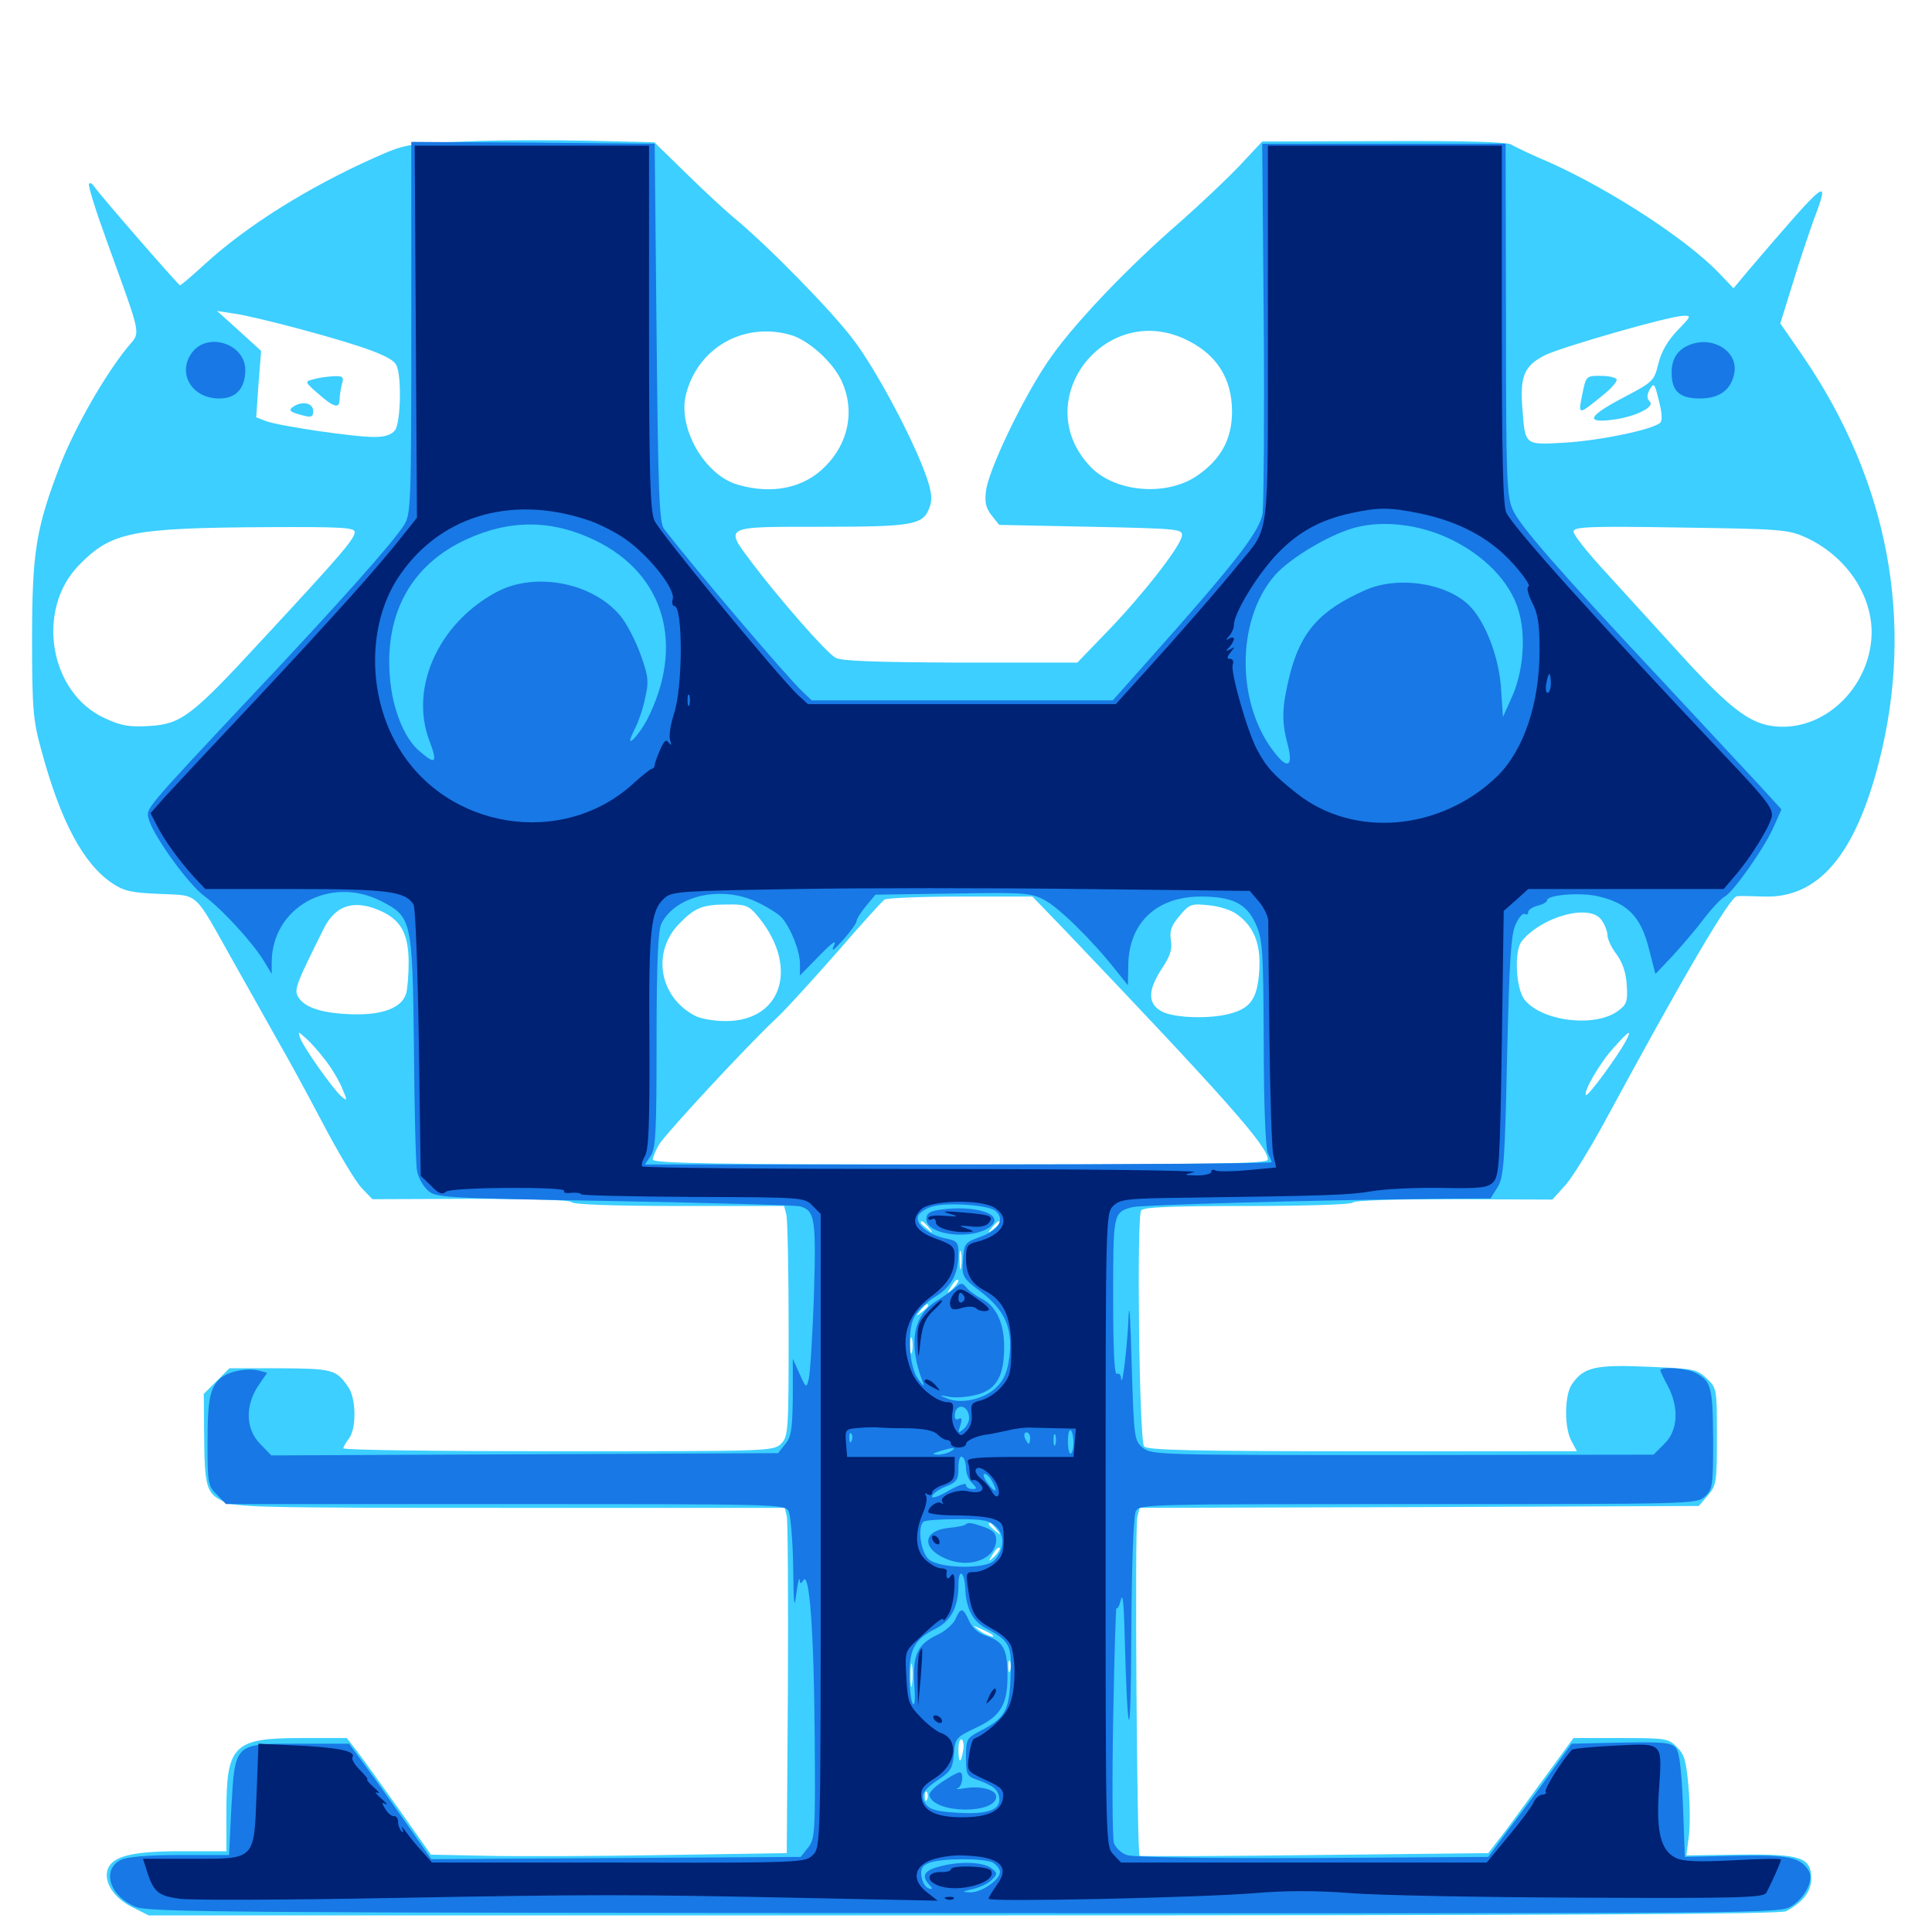 <svg xmlns="http://www.w3.org/2000/svg" viewBox="0 -1000 1000 1000">
	<path fill="#3ccfff" d="M240.234 -926.758C210.547 -925.586 209.57 -925.391 193.359 -918.164C158.984 -902.734 127.93 -883.203 106.445 -863.672C99.609 -857.422 93.75 -852.344 93.164 -852.344C92.383 -852.344 51.172 -899.609 48.438 -903.906C47.656 -905.078 46.68 -905.469 46.094 -904.883C45.312 -904.297 49.805 -890.234 55.859 -873.633C73.633 -824.414 72.852 -828.516 66.211 -820.508C54.492 -806.25 39.062 -779.297 31.445 -759.961C18.555 -726.562 16.602 -714.453 16.602 -668.75C16.602 -633.203 17.188 -626.953 21.289 -612.109C31.25 -575 43.164 -552.734 58.203 -542.773C64.258 -538.672 68.359 -537.891 82.812 -537.305C103.32 -536.328 100 -539.258 120.508 -502.734C128.711 -488.281 139.062 -469.727 143.555 -461.719C148.242 -453.711 158.789 -434.375 166.992 -418.75C175.195 -403.125 184.375 -387.891 187.305 -384.961L192.773 -379.297L243.75 -379.492C275.195 -379.492 295.117 -378.906 295.898 -377.734C296.68 -376.562 317.969 -375.781 351.367 -375.781H405.859L407.031 -371.289C407.617 -368.945 408.203 -342.188 408.203 -311.914C408.203 -259.18 408.008 -256.445 404.297 -252.734C400.391 -248.828 397.852 -248.828 289.062 -248.828C227.734 -248.828 177.734 -249.414 177.734 -250.391C177.734 -251.172 179.102 -253.516 180.664 -255.469C184.57 -260.742 184.375 -276.172 180.273 -282.031C174.023 -291.211 172.07 -291.602 144.727 -291.797H118.75L112.109 -285.156L105.469 -278.516L105.664 -257.227C105.859 -230.664 106.836 -227.148 115.234 -223.047C121.484 -219.727 132.812 -219.531 264.062 -219.531H406.25L407.227 -215.234C407.812 -212.695 408.008 -172.461 407.812 -125.781L407.227 -40.82L343.75 -39.844C308.789 -39.258 267.383 -39.062 251.562 -39.453L223.047 -40.039L206.25 -63.867C196.875 -76.953 187.109 -90.625 184.375 -94.141L179.492 -100.391H155.664C120.898 -100.391 117.188 -96.68 117.188 -62.305V-41.797H93.75C68.164 -41.797 58.008 -39.258 55.664 -32.227C53.711 -25.781 58.789 -17.773 68.359 -12.891L76.953 -8.594H498.633C807.031 -8.594 921.289 -9.18 924.414 -10.742C933.008 -15.234 937.5 -20.898 937.5 -27.539C937.5 -38.672 932.227 -40.43 900.195 -40.039L872.852 -39.648L874.023 -48.633C874.805 -53.516 874.805 -65.039 874.023 -74.414C872.852 -88.281 871.875 -91.992 867.969 -95.703C863.672 -100.195 862.109 -100.391 838.867 -100.391H814.453L802.148 -83.594C795.508 -74.414 785.547 -60.938 780.273 -53.711L770.312 -40.82L680.664 -39.844C631.25 -39.258 590.43 -39.062 589.844 -39.453C588.477 -40.43 587.305 -209.18 588.672 -214.648L589.844 -219.531L734.57 -219.922L879.297 -220.508L883.984 -225.977C888.477 -231.25 888.672 -232.812 888.672 -256.445C888.672 -281.055 888.672 -281.445 883.398 -286.523C878.125 -291.406 876.562 -291.602 852.93 -292.578C825.781 -293.75 819.727 -292.383 813.672 -283.594C809.766 -278.125 809.57 -261.328 813.281 -254.297L816.211 -248.828H705.273C616.016 -248.828 593.75 -249.414 592.188 -251.367C589.648 -254.297 588.281 -369.531 590.625 -373.438C591.602 -375.195 605.859 -375.781 645.508 -375.781C676.562 -375.781 699.414 -376.562 700.195 -377.539C700.781 -378.711 722.656 -379.297 752.344 -379.297L803.516 -379.102L810.547 -386.914C814.258 -391.211 823.438 -406.25 830.859 -419.922C870.703 -493.555 895.312 -535.742 899.023 -536.133C900.391 -536.328 906.836 -536.133 913.281 -535.938C941.211 -535.156 960.156 -557.422 972.461 -605.273C991.211 -677.93 977.539 -750.781 933.203 -815.625L921.484 -832.617L927.734 -852.734C931.055 -863.867 936.133 -878.711 938.672 -885.938C947.461 -909.18 946.68 -908.789 905.078 -860.156L897.266 -850.781L889.648 -858.789C872.656 -876.367 834.18 -901.367 802.734 -915.625C793.555 -919.531 784.375 -923.828 782.227 -925.195C779.492 -926.562 758.398 -927.148 715.82 -926.953L653.32 -926.758L641.602 -914.258C635.156 -907.422 621.484 -894.531 611.328 -885.547C582.422 -860.547 553.906 -830.273 541.992 -812.305C528.516 -792.188 511.523 -756.25 510.352 -745.898C509.57 -740.039 510.352 -736.914 513.281 -733.203L517.188 -728.32L564.844 -727.344C610.938 -726.367 612.305 -726.172 611.719 -722.461C610.742 -716.797 591.211 -691.797 573.242 -673.242L557.617 -657.031H497.07C453.32 -657.227 435.352 -657.812 432.422 -659.57C427.734 -662.109 403.32 -690.039 389.453 -708.398C374.805 -727.93 373.633 -727.344 425.391 -727.344C473.438 -727.344 477.93 -728.32 481.25 -737.695C482.617 -741.602 482.227 -745.508 479.492 -753.32C472.852 -772.266 453.711 -808.398 441.797 -824.023C431.055 -838.477 398.047 -872.266 379.883 -887.305C375.586 -890.82 364.453 -901.172 355.273 -910.156L338.672 -926.367L304.492 -927.148C285.742 -927.539 256.836 -927.539 240.234 -926.758ZM155.273 -829.688C189.258 -820.508 202.93 -815.43 205.078 -811.133C208.008 -805.859 207.422 -781.445 204.492 -777.344C202.734 -775 199.219 -773.828 194.141 -773.828C183.984 -773.633 144.531 -779.492 137.695 -782.031L132.617 -783.984L133.789 -801.172L135.156 -818.359L123.828 -828.711L112.305 -839.062L121.094 -837.695C125.977 -837.109 141.406 -833.398 155.273 -829.688ZM868.359 -829.102C863.281 -823.828 859.961 -818.164 858.398 -811.914C856.25 -802.93 855.664 -802.344 841.211 -794.727C822.461 -784.961 820.117 -781.055 833.789 -782.617C845.898 -783.984 856.836 -789.258 853.906 -792.188C852.344 -793.75 852.344 -795.508 853.906 -798.438C856.055 -802.148 856.445 -801.562 858.594 -792.773C860.156 -786.914 860.547 -782.422 859.375 -781.25C855.859 -777.734 828.711 -772.07 810.352 -770.898C788.672 -769.727 789.453 -768.945 787.891 -789.844C786.719 -805.469 789.258 -810.938 799.805 -816.211C808.789 -820.508 863.672 -836.328 871.094 -836.523C875.586 -836.719 875.391 -836.328 868.359 -829.102ZM408.789 -826.758C418.359 -824.219 431.25 -812.5 435.742 -802.539C442.578 -787.5 439.258 -770.703 427.148 -758.594C416.211 -747.461 400 -743.945 382.227 -749.023C364.844 -753.711 350.586 -778.516 355.078 -795.898C361.133 -819.922 384.766 -833.398 408.789 -826.758ZM615.43 -823.438C630.273 -815.82 637.695 -803.516 637.695 -786.914C637.695 -772.461 631.641 -761.719 618.945 -753.32C603.125 -742.969 576.953 -745.312 564.453 -758.398C531.445 -792.969 573.047 -845.703 615.43 -823.438ZM183.594 -724.609C183.594 -721.094 176.367 -712.695 136.328 -669.531C99.219 -629.297 93.945 -625.195 77.148 -624.219C66.992 -623.633 62.891 -624.219 54.102 -628.32C25.586 -641.406 18.359 -684.375 40.82 -707.422C57.617 -724.609 67.578 -726.758 138.281 -727.148C176.562 -727.344 183.594 -726.953 183.594 -724.609ZM934.57 -721.875C955.078 -712.5 968.75 -692.773 968.75 -672.656C968.555 -646.68 947.461 -624.023 923.047 -623.828C907.422 -623.828 897.656 -630.664 868.555 -662.695C854.492 -678.125 836.328 -698.047 828.711 -706.445C820.898 -715.039 814.453 -723.242 814.453 -724.805C814.453 -727.344 821.875 -727.734 869.727 -726.953C921.68 -726.172 925.391 -725.977 934.57 -721.875ZM550.977 -518.75C634.375 -431.25 656.25 -406.641 656.25 -399.805C656.25 -397.656 629.297 -397.266 497.07 -397.266C371.094 -397.266 337.891 -397.852 337.891 -399.805C337.891 -400.977 339.453 -404.883 341.406 -408.008C345.312 -414.062 386.914 -458.984 401.367 -472.461C406.055 -476.758 420.117 -492.188 432.812 -506.641C445.312 -521.094 456.641 -533.594 457.812 -534.375C458.984 -535.156 476.758 -535.938 497.266 -535.938H534.375ZM198.242 -527.93C207.812 -523.242 211.328 -516.211 211.523 -502.344C211.523 -495.703 210.938 -488.086 210.156 -485.547C207.812 -478.32 198.047 -474.609 182.812 -475C167.188 -475.391 157.812 -478.32 154.492 -483.789C151.953 -487.5 153.125 -490.43 167.578 -519.336C173.828 -532.031 184.18 -534.766 198.242 -527.93ZM391.211 -526.953C413.867 -500.977 405.664 -471.484 375.586 -471.484C369.727 -471.484 362.695 -472.656 359.766 -474.219C341.016 -483.984 337.109 -507.617 351.953 -522.266C359.766 -530.273 363.867 -531.836 376.562 -531.836C385.156 -532.031 387.5 -531.25 391.211 -526.953ZM640.234 -526.758C649.219 -520.312 652.734 -511.133 651.758 -497.266C650.781 -483.203 647.461 -478.32 636.914 -475.391C626.367 -472.461 608.008 -473.047 601.562 -476.367C593.945 -480.273 593.945 -487.305 601.367 -498.633C605.664 -505.078 606.836 -508.594 606.055 -513.281C605.273 -518.164 606.25 -520.898 610.547 -525.977C615.625 -532.031 616.602 -532.422 625.586 -531.445C630.664 -531.055 637.5 -528.906 640.234 -526.758ZM828.906 -523.828C830.664 -521.484 832.031 -517.773 832.031 -515.82C832.031 -513.867 834.18 -509.375 836.719 -506.055C839.844 -501.758 841.602 -496.68 841.992 -490.234C842.578 -481.641 841.992 -480.078 837.5 -476.758C825.586 -467.969 798.047 -471.289 789.062 -482.617C784.57 -488.477 783.594 -507.812 787.695 -512.891C798.242 -525.781 823.047 -532.422 828.906 -523.828ZM168.164 -451.562C171.289 -447.656 175.195 -441.211 176.953 -437.109C179.883 -430.078 179.883 -429.883 176.758 -432.422C172.656 -435.938 157.227 -457.617 155.469 -462.5C154.102 -466.406 154.102 -466.406 158.398 -462.5C160.742 -460.547 165.039 -455.664 168.164 -451.562ZM841.602 -461.328C837.5 -453.516 821.875 -432.227 820.898 -433.203C819.336 -434.766 828.125 -450 835.352 -457.812C843.164 -466.602 844.922 -467.578 841.602 -461.328ZM480.664 -364.648C483.203 -361.523 483.008 -361.328 480.078 -363.867C478.125 -365.234 476.562 -366.797 476.562 -367.188C476.562 -368.75 478.125 -367.773 480.664 -364.648ZM517.578 -367.188C517.578 -366.797 516.016 -365.234 514.258 -363.867C511.133 -361.328 510.938 -361.523 513.477 -364.648C516.016 -367.773 517.578 -368.75 517.578 -367.188ZM497.461 -344.141C497.07 -341.602 496.68 -343.164 496.68 -347.461C496.484 -351.758 496.875 -353.711 497.461 -351.953C497.852 -350 497.852 -346.484 497.461 -344.141ZM493.359 -333.203C490.039 -330.078 489.844 -330.078 492.383 -334.18C493.75 -336.523 495.312 -338.086 495.898 -337.5C496.484 -337.109 495.312 -335.156 493.359 -333.203ZM480.469 -324.219C480.469 -323.828 478.906 -322.266 477.148 -320.898C474.023 -318.359 473.828 -318.555 476.367 -321.68C478.906 -324.805 480.469 -325.781 480.469 -324.219ZM472.07 -300.195C471.484 -298.242 471.094 -299.805 471.094 -303.516C471.094 -307.227 471.484 -308.789 472.07 -307.031C472.461 -305.078 472.461 -301.953 472.07 -300.195ZM515.82 -208.398C518.359 -205.273 518.164 -205.078 515.234 -207.617C511.914 -210.156 510.938 -211.719 512.5 -211.719C512.891 -211.719 514.453 -210.156 515.82 -208.398ZM514.844 -194.531C511.523 -191.406 511.328 -191.406 513.867 -195.508C515.234 -197.852 516.797 -199.414 517.383 -198.828C517.969 -198.438 516.797 -196.484 514.844 -194.531ZM513.477 -153.906C516.211 -151.562 509.766 -153.711 506.641 -156.25C503.125 -158.984 503.125 -158.984 507.812 -156.836C510.547 -155.664 513.086 -154.297 513.477 -153.906ZM472.07 -128.32C471.68 -125.195 471.289 -127.344 471.289 -132.617C471.289 -138.086 471.68 -140.43 472.07 -138.086C472.461 -135.547 472.461 -131.25 472.07 -128.32ZM522.852 -135.156C522.266 -133.789 521.875 -134.766 521.875 -137.5C521.875 -140.234 522.266 -141.211 522.852 -140.039C523.242 -138.672 523.242 -136.328 522.852 -135.156ZM498.438 -93.555C497.266 -86.914 496.094 -87.305 496.094 -94.727C496.094 -97.852 496.875 -100.195 497.852 -99.609C498.633 -99.023 499.023 -96.289 498.438 -93.555ZM479.883 -68.75C479.297 -67.188 478.711 -67.773 478.711 -69.922C478.516 -72.07 479.102 -73.242 479.688 -72.461C480.273 -71.875 480.469 -70.117 479.883 -68.75ZM162.305 -803.711C157.617 -802.539 157.617 -802.344 164.844 -796.094C172.852 -789.062 175.781 -788.281 175.781 -793.359C175.781 -795.117 176.367 -798.633 176.953 -801.172C178.125 -804.883 177.539 -805.469 172.656 -805.273C169.531 -805.078 164.844 -804.492 162.305 -803.711ZM152.344 -789.844C148.828 -787.695 149.805 -786.719 156.836 -784.961C161.133 -783.789 162.109 -784.18 162.109 -787.305C162.109 -791.211 156.836 -792.578 152.344 -789.844ZM818.945 -795.703C816.797 -784.961 816.797 -784.961 829.492 -795.312C834.18 -799.023 837.305 -802.734 836.719 -803.711C836.133 -804.688 832.422 -805.469 828.32 -805.469C820.898 -805.469 820.898 -805.273 818.945 -795.703Z"/>
	<path fill="#1878e5" d="M212.891 -830.469C212.891 -740.039 212.695 -733.789 209.18 -728.32C203.711 -719.531 175.977 -688.281 130.859 -640.43C74.023 -579.883 75.586 -581.641 76.953 -576.172C79.102 -567.773 97.461 -542.188 105.859 -536.133C115.039 -529.297 130.469 -512.5 136.523 -502.734L140.625 -495.898V-501.758C140.625 -530.273 170.703 -547.07 197.266 -533.594C213.086 -525.391 213.477 -524.219 214.258 -458.008C214.453 -426.172 215.234 -397.461 215.82 -394.141C216.406 -390.82 218.75 -386.328 221.289 -383.984C225.391 -380.078 228.125 -379.883 318.359 -378.32C369.336 -377.344 412.5 -376.172 414.062 -375.586C421.875 -373.438 422.461 -369.141 421.289 -329.102C420.508 -308.008 419.336 -288.672 418.555 -285.938C417.383 -281.445 417.188 -281.445 413.867 -288.867L410.352 -296.68V-276.953C410.156 -260.352 409.57 -256.25 406.445 -252.539L402.734 -247.852L271.484 -247.266L140.43 -246.68L134.766 -252.539C127.148 -260.156 126.758 -272.266 133.594 -282.617L138.281 -289.453L133.789 -290.625C128.32 -291.992 119.336 -290.43 115.039 -287.305C108.789 -282.617 107.422 -276.367 107.422 -253.711C107.422 -232.227 107.617 -230.859 112.305 -226.367L116.992 -221.484H261.523C402.539 -221.484 406.25 -221.484 408.203 -217.773C409.18 -215.625 410.352 -202.734 410.547 -188.867C410.742 -169.727 411.133 -166.406 412.109 -174.609C412.891 -180.469 413.672 -183.984 413.867 -182.422C414.062 -180.078 414.453 -180.078 415.82 -182.031C418.945 -187.109 421.289 -155.664 421.68 -102.148C422.07 -51.367 421.875 -48.047 418.164 -43.555L414.453 -38.867L318.75 -38.281L223.242 -37.695L210.742 -55.664C203.906 -65.43 194.336 -78.906 189.453 -85.547L180.664 -97.461H154.492C121.094 -97.461 121.68 -98.047 119.727 -63.867L118.555 -39.844H92.969C76.367 -39.844 65.625 -38.867 62.5 -37.305C52.539 -32.227 56.641 -18.75 69.922 -13.086C76.367 -10.156 119.531 -9.961 499.023 -9.766C913.281 -9.57 921.094 -9.57 927.148 -13.281C934.57 -17.969 939.062 -27.148 936.133 -31.836C931.836 -38.672 925.586 -40.039 898.438 -39.453L872.07 -38.867L871.094 -65.43C870.312 -84.18 869.336 -92.969 867.383 -95.312C865.039 -98.047 861.133 -98.438 839.062 -98.047L813.477 -97.461L803.711 -83.984C798.438 -76.562 788.672 -63.281 782.031 -54.688L770.312 -38.867L679.297 -38.281C622.461 -38.086 586.328 -38.672 583.203 -39.844C580.273 -40.82 577.344 -43.75 576.562 -46.094C575.781 -48.633 575.586 -77.344 576.172 -110.156C576.758 -142.969 577.539 -168.945 577.93 -167.773C578.32 -166.797 579.297 -168.555 580.078 -171.68C581.055 -175.781 581.641 -171.094 582.031 -157.031C583.594 -95.898 585.352 -93.945 585.547 -152.734C585.742 -190.43 586.719 -215.43 587.891 -217.773C589.844 -221.484 593.555 -221.484 733.984 -221.484C876.367 -221.484 878.125 -221.484 882.422 -225.391C886.523 -229.102 886.719 -231.25 886.719 -255.273C886.523 -282.031 885.742 -285.156 877.539 -289.453C873.438 -291.797 859.375 -292.773 859.375 -290.82C859.375 -290.234 861.133 -286.523 863.281 -282.617C869.141 -271.484 868.555 -259.57 861.523 -252.734L855.859 -247.07L725.977 -246.875C600.781 -246.875 596.094 -246.875 591.602 -250.586C587.109 -254.297 586.914 -255.273 585.742 -294.141C585.156 -315.82 584.57 -327.148 584.18 -319.141C583.594 -303.906 580.859 -280.469 580.273 -286.523C580.273 -288.477 579.102 -289.453 578.125 -288.867C576.758 -288.086 576.172 -301.758 576.172 -328.516C576.172 -372.266 576.172 -372.461 586.133 -375.195C590.625 -376.367 683.203 -378.906 742.773 -379.492L771.484 -379.688L775.195 -385.547C778.32 -390.82 778.906 -398.242 780.078 -453.516C781.25 -502.93 782.031 -516.602 784.57 -521.68C786.133 -525.195 788.281 -527.539 789.258 -526.953C790.234 -526.367 791.016 -526.758 791.016 -527.93C791.016 -529.102 793.164 -530.469 795.898 -531.25C798.633 -531.836 800.781 -533.203 800.781 -533.984C800.781 -536.914 818.75 -538.281 827.734 -535.938C842.578 -532.422 849.219 -525.391 853.32 -509.57L856.836 -495.898L865.234 -504.688C869.727 -509.57 877.148 -518.164 881.445 -523.828C885.742 -529.492 890.82 -534.961 892.773 -535.938C897.266 -538.477 913.477 -561.328 918.164 -572.266L922.07 -581.055L909.766 -594.531C902.93 -601.758 881.641 -624.805 862.109 -645.703C807.227 -704.297 786.719 -727.734 783.008 -736.133C779.883 -743.164 779.492 -752.344 779.492 -834.766L779.297 -925.586H716.406H653.32L654.102 -834.375C654.492 -784.18 654.102 -739.258 653.516 -734.375C652.148 -725 639.258 -708.594 596.484 -660.547L575.977 -637.5H498.047H420.117L415.43 -641.992C407.227 -649.609 359.766 -705.469 343.75 -726.172C341.211 -729.297 340.625 -745.703 339.844 -827.734L338.867 -925.586L275.977 -926.172L212.891 -926.562ZM308.008 -720.312C344.141 -702.93 354.688 -665.82 334.766 -627.148C331.445 -621.094 326.172 -614.648 326.172 -616.992C326.172 -617.578 327.539 -620.703 329.102 -623.828C330.664 -626.953 333.008 -633.789 333.984 -639.062C335.938 -647.266 335.547 -650.195 331.445 -661.523C328.906 -668.555 324.219 -677.539 321.094 -681.25C306.641 -698.633 276.562 -704.297 256.641 -693.359C226.758 -677.148 211.914 -643.75 222.266 -616.602C226.562 -605.078 225.586 -603.906 217.188 -611.133C209.18 -617.773 202.93 -633.398 201.758 -650.195C199.219 -683.008 213.281 -708.008 241.602 -720.898C264.062 -731.25 285.938 -731.055 308.008 -720.312ZM749.609 -721.484C767.773 -713.086 781.641 -699.023 785.938 -684.18C790.039 -670.898 788.477 -651.758 782.227 -638.477L777.93 -628.906L776.953 -643.359C775.977 -659.961 768.555 -678.906 760.156 -686.914C748.047 -698.438 723.242 -701.953 706.641 -694.531C683.203 -684.18 673.242 -673.047 667.578 -650.586C663.477 -633.984 663.281 -626.953 666.406 -615.039C669.336 -604.102 666.992 -601.562 660.742 -609.18C639.648 -634.375 639.453 -678.906 659.961 -702.344C668.164 -711.523 689.258 -724.023 702.344 -727.148C716.406 -730.664 734.375 -728.516 749.609 -721.484ZM391.602 -533.203C397.07 -530.664 402.93 -526.953 404.688 -525C409.375 -519.531 414.062 -507.812 414.062 -500.977V-495.117L424.023 -505.273C430.859 -512.305 433.203 -513.867 431.641 -510.547C430.078 -507.031 431.25 -507.812 436.328 -513.477C440.234 -517.773 443.359 -522.266 443.359 -523.242C443.359 -524.414 445.703 -527.93 448.242 -531.055L453.125 -536.914L492.969 -537.5C529.492 -538.086 533.398 -537.891 540.234 -534.375C547.656 -530.664 565.039 -513.672 577.539 -497.852L583.789 -490.039L583.984 -499.805C583.984 -522.07 598.438 -535.938 621.484 -535.938C637.695 -535.938 645.117 -532.422 649.805 -522.07C653.516 -514.062 653.906 -509.375 654.102 -460.156C654.102 -428.711 655.078 -405.273 656.25 -403.125C657.227 -401.172 658.203 -399.023 658.203 -398.438C658.203 -397.852 585.156 -397.266 495.898 -397.266H333.789L336.719 -401.562C339.453 -405.273 339.844 -414.453 339.844 -461.719C339.844 -501.953 340.625 -518.75 342.383 -522.07C349.805 -536.523 373.242 -541.797 391.602 -533.203ZM515.234 -373.242C520.312 -369.141 516.992 -363.281 507.812 -359.961C499.219 -356.836 499.023 -356.445 498.438 -347.852C497.852 -339.258 498.047 -338.672 507.617 -331.445C520.117 -321.875 524.219 -312.5 522.461 -297.852C521.484 -290.039 519.727 -285.742 515.82 -282.031C509.766 -275.781 497.461 -273.047 490.234 -276.172C485.742 -277.93 485.742 -278.125 491.602 -276.953C494.922 -276.367 501.367 -276.953 505.664 -278.125C515.625 -280.664 519.727 -287.695 519.727 -302.344C519.922 -314.648 515.82 -323.828 508.203 -327.734C505.078 -329.297 501.562 -331.836 500.195 -333.594C498.047 -336.133 497.461 -336.133 494.531 -333.594C492.773 -331.836 488.086 -328.711 484.375 -326.367C472.461 -318.75 470.117 -304.102 477.539 -284.961C478.711 -282.031 478.125 -282.227 475.391 -285.938C470.508 -292.383 469.336 -310.938 473.242 -318.359C474.805 -321.484 479.688 -326.172 484.18 -328.906C492.578 -333.984 496.094 -340.82 496.094 -351.367C496.094 -357.031 495.312 -357.812 489.453 -358.984C480.664 -360.742 473.633 -366.406 475.195 -370.508C475.781 -372.266 479.297 -374.609 482.812 -375.586C490.234 -377.734 511.523 -376.367 515.234 -373.242ZM501.562 -266.992C501.953 -264.844 500.586 -261.914 498.828 -260.352C495.898 -258.008 495.703 -258.008 497.07 -262.305C498.047 -265.43 497.852 -266.406 496.289 -265.625C495.117 -264.844 494.141 -265.43 494.141 -266.992C494.141 -273.438 500.586 -273.633 501.562 -266.992ZM555.664 -253.516C555.664 -250.781 555.078 -248.047 554.297 -247.656C553.516 -247.07 552.734 -250 552.734 -253.906C552.734 -261.914 555.273 -261.523 555.664 -253.516ZM440.82 -254.297C440.234 -252.734 439.648 -253.32 439.648 -255.469C439.453 -257.617 440.039 -258.789 440.625 -258.008C441.211 -257.422 441.406 -255.664 440.82 -254.297ZM533.203 -255.664C533.203 -254.102 532.812 -252.734 532.422 -252.734C532.031 -252.734 531.25 -254.102 530.469 -255.664C529.883 -257.227 530.273 -258.594 531.25 -258.594C532.422 -258.594 533.203 -257.227 533.203 -255.664ZM546.289 -252.344C545.703 -250.977 545.312 -251.953 545.312 -254.688C545.312 -257.422 545.703 -258.398 546.289 -257.227C546.68 -255.859 546.68 -253.516 546.289 -252.344ZM476.562 -248.047C465.234 -249.609 447.266 -249.609 447.266 -248.438C447.266 -247.461 454.883 -247.07 464.453 -247.07C473.828 -247.266 479.297 -247.656 476.562 -248.047ZM492.188 -248.828C490.625 -247.852 487.5 -247.07 485.352 -247.07C482.227 -247.266 482.227 -247.461 486.328 -248.828C493.164 -250.977 495.703 -250.977 492.188 -248.828ZM507.227 -247.656C508.008 -248.242 506.836 -248.828 504.688 -248.633C502.539 -248.633 501.953 -248.047 503.516 -247.461C504.883 -246.875 506.641 -247.07 507.227 -247.656ZM544.531 -247.461C547.461 -247.852 544.922 -248.242 539.062 -248.242C533.203 -248.242 530.664 -247.852 533.789 -247.461C536.719 -247.07 541.406 -247.07 544.531 -247.461ZM500 -240.039C500 -237.5 501.367 -233.984 503.125 -232.422C505.859 -229.492 505.859 -229.297 503.125 -229.297C501.367 -229.297 500 -230.273 500 -231.445C500 -232.617 496.094 -231.25 491.211 -228.516C486.328 -225.586 482.422 -224.219 482.422 -225.391C482.422 -226.562 485.547 -228.906 489.258 -230.469C495.312 -232.812 496.094 -234.18 496.094 -240.234C496.094 -244.336 496.875 -246.68 498.047 -245.898C499.219 -245.312 500 -242.578 500 -240.039ZM513.672 -233.008C516.797 -227.148 515.234 -226.953 511.133 -232.422C509.18 -234.961 508.594 -237.109 509.57 -237.109C510.742 -237.109 512.5 -235.352 513.672 -233.008ZM515.82 -209.57C520.312 -205.078 519.727 -197.461 514.453 -192.188C509.961 -187.695 485.938 -188.086 480.664 -192.969C476.562 -196.68 474.805 -209.375 477.93 -212.305C478.516 -213.086 486.523 -213.672 495.508 -213.672C509.375 -213.672 512.305 -213.086 515.82 -209.57ZM499.609 -177.93C500 -167.578 503.32 -161.133 509.961 -157.422C522.852 -150.586 523.828 -148.438 523.047 -131.641C522.461 -114.648 520.117 -110.547 507.422 -104.102C500.391 -100.391 500 -99.805 500 -90.625C500 -81.641 500.391 -80.664 505.469 -78.906C514.062 -75.781 516.602 -73.828 517.188 -69.531C518.164 -63.281 511.328 -60.742 495.703 -61.719C485.156 -62.305 481.445 -63.281 479.297 -66.016C475.977 -70.508 477.539 -73.438 486.328 -79.297C492.188 -83.203 493.164 -85.156 493.75 -92.188C494.336 -100.195 494.727 -100.781 505.078 -105.664C517.969 -111.719 521.484 -117.578 521.484 -132.617C521.484 -146.289 519.336 -150.195 510.938 -153.125C506.445 -154.492 503.32 -157.227 501.562 -161.133C498.438 -167.969 497.266 -168.164 494.531 -161.914C493.359 -159.375 489.062 -155.469 484.961 -153.711C474.805 -148.828 472.266 -143.164 473.242 -127.93C473.828 -120.312 473.438 -116.602 472.461 -118.164C471.484 -119.727 470.703 -126.172 470.703 -132.617C470.703 -146.484 473.438 -151.562 484.375 -157.031C492.383 -161.133 496.094 -168.359 496.094 -179.883C496.094 -188.477 499.219 -186.719 499.609 -177.93ZM513.867 -35.938C515.82 -34.766 517.578 -32.617 517.578 -31.055C517.578 -26.953 507.812 -20.312 502.148 -20.508C497.656 -20.703 497.852 -20.898 503.711 -22.266C507.227 -23.047 511.719 -25.195 513.477 -27.148C516.406 -30.078 516.406 -30.469 512.891 -33.203C508.398 -36.328 496.289 -36.719 485.938 -33.789C478.32 -31.836 476.758 -28.906 481.055 -24.414C483.008 -22.266 482.812 -21.875 480.469 -22.656C478.906 -23.242 477.344 -25.977 476.953 -28.711C476.367 -32.812 477.344 -34.375 480.859 -35.742C487.109 -38.281 509.18 -38.281 513.867 -35.938ZM489.648 -21.094C490.43 -21.68 489.258 -22.266 487.109 -22.07C484.961 -22.07 484.375 -21.484 485.938 -20.898C487.305 -20.312 489.062 -20.508 489.648 -21.094ZM486.328 -373.828C481.055 -373.047 479.492 -371.875 479.492 -368.945C479.492 -360.742 503.125 -357.812 512.5 -365.039C520.703 -371.289 505.078 -376.562 486.328 -373.828ZM499.805 -210.938C499.219 -210.352 495.508 -209.57 491.211 -209.18C477.539 -207.812 476.758 -198.633 489.648 -193.164C501.953 -187.891 515.625 -193.164 515.625 -203.125C515.625 -206.25 513.867 -208.008 509.57 -209.57C502.734 -211.914 501.172 -212.109 499.805 -210.938ZM487.695 -77.734C483.594 -75 480.469 -71.875 481.055 -70.508C483.984 -61.133 515.625 -60.938 515.625 -70.117C515.625 -73.633 507.617 -75.781 499.414 -74.414C495.898 -73.828 494.336 -73.828 495.703 -74.414C498.242 -75.391 499.023 -82.812 496.68 -82.617C495.703 -82.617 491.797 -80.469 487.695 -77.734ZM99.609 -817.773C91.406 -807.227 99.023 -793.75 113.477 -793.75C122.266 -793.75 126.953 -799.023 126.953 -808.594C126.953 -821.875 107.812 -828.32 99.609 -817.773ZM875 -821.68C868.555 -819.336 865.234 -814.453 865.234 -807.227C865.234 -797.461 869.336 -793.75 879.883 -793.75C890.039 -793.75 896.094 -798.242 897.656 -806.836C899.805 -817.773 887.109 -826.172 875 -821.68Z"/>
	<path fill="#002274" d="M215.234 -828.32L215.82 -732.031L208.984 -723.438C195.312 -706.055 172.461 -680.664 133.008 -638.477C110.742 -614.844 89.258 -591.797 85.156 -587.305L77.93 -579.102L81.25 -572.656C85.352 -564.648 92.773 -554.492 100.391 -546.094L106.25 -539.844H152.734C200.195 -539.844 209.766 -538.672 214.062 -531.836C215.039 -530.273 216.211 -498.047 216.797 -460.352L217.773 -391.406L223.047 -386.328C226.953 -382.227 228.906 -381.445 230.859 -383.203C233.789 -385.547 293.555 -385.938 291.992 -383.594C291.406 -382.617 293.164 -382.227 295.898 -382.617C298.633 -382.812 300.781 -382.422 300.781 -381.836C300.781 -381.25 326.758 -380.664 358.594 -380.469C415.234 -380.273 416.406 -380.273 420.508 -375.977L424.805 -371.68V-207.812C424.805 -44.727 424.805 -43.75 420.703 -39.844C416.797 -35.938 415.234 -35.742 320.117 -35.938H223.633L218.75 -41.406C216.016 -44.336 212.305 -48.828 210.352 -51.562C208.398 -54.297 207.422 -55.078 208.203 -53.516C208.984 -51.758 208.789 -51.172 207.812 -52.148C206.836 -53.125 206.055 -55.273 206.055 -57.031C206.055 -58.789 205.078 -60.156 203.906 -59.961C202.93 -59.766 200.781 -61.328 199.414 -63.672C197.461 -66.797 197.461 -67.383 199.609 -66.211C200.977 -65.43 200 -66.797 197.266 -69.141C194.531 -71.484 193.75 -72.852 195.312 -72.07C196.875 -71.289 196.094 -72.656 193.555 -74.805C191.016 -77.148 189.453 -78.906 190.039 -78.906C190.82 -78.906 189.062 -81.055 186.328 -83.789C183.594 -86.523 181.836 -89.453 182.422 -90.43C184.57 -93.75 174.219 -95.703 150.391 -96.68L133.789 -97.461L132.812 -71.68C131.445 -36.914 132.422 -37.891 99.219 -37.891H74.023L75.391 -33.594C79.297 -20.703 81.445 -18.75 93.164 -17.188C99.414 -16.406 148.047 -16.602 201.172 -17.578C308.594 -19.531 323.828 -19.531 418.945 -17.578L485.352 -16.211L480.078 -20.312C472.07 -26.367 472.656 -33.398 481.445 -37.109C485.156 -38.477 492.383 -39.844 497.461 -39.648C517.188 -39.258 523.242 -34.18 516.016 -24.414C513.672 -21.094 511.719 -17.969 511.719 -17.188C511.719 -15.43 620.703 -17.773 649.414 -20.117C665.43 -21.484 681.25 -21.484 699.219 -20.117C713.672 -18.945 767.578 -17.969 819.141 -17.773C900.391 -17.383 912.891 -17.773 914.258 -20.312C916.992 -25.391 921.875 -36.523 921.875 -37.5C921.875 -38.086 910.742 -37.891 897.07 -37.109C878.32 -36.133 870.898 -36.523 867.188 -38.477C859.766 -42.188 857.227 -51.758 858.594 -72.266C860.352 -98.828 861.523 -97.656 836.133 -96.484C824.414 -95.898 814.258 -94.922 813.672 -94.336C809.18 -89.844 799.219 -74.023 800 -72.656C800.586 -71.875 799.805 -71.094 798.242 -71.094C796.875 -71.094 794.531 -69.141 793.555 -66.602C792.383 -64.258 786.523 -56.445 780.469 -49.219L769.531 -35.938H674.805H580.273L576.172 -40.234C572.266 -44.531 572.266 -46.094 572.266 -208.203C572.266 -369.336 572.266 -371.875 576.172 -375.781C579.688 -379.297 583.008 -379.688 613.867 -380.078C686.523 -381.055 698.633 -381.445 709.961 -383.398C716.406 -384.57 732.422 -385.352 745.508 -385.156C766.211 -384.766 769.922 -385.156 772.852 -388.086C775.977 -391.211 776.367 -398.242 777.344 -459.961L778.32 -528.516L784.766 -534.18L791.016 -539.844H841.602H892.188L897.656 -546.289C905.469 -555.078 915.43 -571.094 916.992 -576.953C917.969 -581.25 915.039 -585.352 893.164 -608.398C825.977 -679.492 784.18 -725.977 779.688 -734.57C777.93 -737.695 777.344 -765.039 777.344 -831.641V-924.609H716.797H656.25V-827.93C656.25 -719.922 657.227 -727.539 641.797 -708.789C631.055 -695.508 609.766 -671.094 592.188 -651.758L577.539 -635.547H497.852H418.164L413.281 -640.039C403.711 -648.828 341.211 -724.609 338.672 -730.664C336.523 -735.742 335.938 -755.664 335.938 -830.859V-924.609H275.195H214.648ZM303.516 -731.055C310.352 -728.906 320.117 -723.828 325.391 -719.727C337.5 -710.547 349.414 -694.922 348.242 -690.039C347.656 -688.086 348.047 -686.328 349.023 -686.328C353.516 -686.328 353.516 -644.336 348.828 -630.469C347.07 -625 346.094 -618.945 346.875 -616.797C347.656 -614.062 347.461 -613.867 346.094 -615.625C344.727 -617.578 343.75 -616.602 341.602 -611.719C340.039 -608.203 338.867 -604.688 338.867 -603.906C338.867 -602.93 338.086 -602.148 337.109 -601.953C336.133 -601.562 332.227 -598.438 328.32 -594.922C291.602 -560.742 230.469 -570.508 205.469 -614.453C190.234 -641.016 190.43 -676.562 205.664 -700.391C226.367 -732.422 263.672 -744.141 303.516 -731.055ZM735.352 -734.18C755.664 -729.883 771.484 -721.289 783.203 -708.203C788.672 -702.148 792.188 -696.875 791.211 -696.484C790.039 -696.094 790.82 -692.578 792.969 -688.281C796.094 -682.422 796.875 -676.758 796.875 -663.477C796.875 -635.742 788.672 -611.719 775 -598.242C745.703 -569.922 700.781 -566.016 671.289 -589.258C659.18 -598.828 655.469 -602.93 650.586 -612.109C645.508 -621.68 636.719 -652.539 638.086 -656.055C638.672 -657.617 638.086 -658.984 636.719 -658.984C634.961 -658.984 634.961 -659.766 636.914 -662.305C639.258 -665.234 639.258 -665.43 636.719 -663.867C634.375 -662.695 634.18 -662.891 636.328 -665.039C637.5 -666.406 638.672 -668.359 638.672 -669.336C638.672 -670.117 637.5 -670.312 636.328 -669.531C634.375 -668.359 634.375 -668.75 636.328 -670.898C637.5 -672.266 638.672 -674.805 638.672 -676.562C638.672 -682.227 649.414 -700.391 659.57 -711.719C670.703 -723.828 682.227 -730.664 699.219 -734.375C713.672 -737.5 719.141 -737.5 735.352 -734.18ZM802.734 -646.289C802.734 -643.555 801.953 -641.406 800.977 -641.406C800.195 -641.406 799.805 -643.555 800.391 -646.289C800.781 -649.023 801.562 -651.172 801.953 -651.172C802.344 -651.172 802.734 -649.023 802.734 -646.289ZM356.836 -635.156C356.25 -633.789 355.859 -634.766 355.859 -637.5C355.859 -640.234 356.25 -641.211 356.836 -640.039C357.227 -638.672 357.227 -636.328 356.836 -635.156ZM651.562 -533.398C654.102 -530.469 656.25 -525.977 656.445 -523.633C656.445 -521.289 656.641 -494.727 657.031 -464.648C657.422 -434.57 658.203 -406.836 658.984 -402.734L660.547 -395.703L645.898 -394.336C637.695 -393.555 630.273 -393.555 629.102 -394.141C627.93 -394.922 626.953 -394.531 626.953 -393.555C626.953 -392.383 623.633 -391.602 619.727 -391.602C612.305 -391.797 612.305 -391.797 618.164 -393.359C621.484 -394.141 558.789 -394.922 478.906 -394.922C399.023 -394.922 333.203 -395.508 332.422 -396.289C331.836 -396.875 332.422 -399.219 333.789 -401.562C335.742 -404.883 336.328 -418.164 336.133 -460.938C335.742 -518.945 336.719 -528.711 343.945 -535.156C347.852 -538.672 352.539 -538.867 411.914 -539.844C446.875 -540.43 514.062 -540.43 561.133 -539.844L646.875 -538.867ZM602.148 -391.992C604.492 -392.383 602.539 -392.773 597.656 -392.773C592.773 -392.773 590.82 -392.383 593.359 -391.992C595.703 -391.602 599.609 -391.602 602.148 -391.992ZM515.234 -374.609C523.633 -368.75 518.945 -360.547 505.469 -357.227C500.781 -356.055 500 -354.883 500 -349.023C500 -340.234 502.734 -335.547 509.961 -331.836C519.531 -326.758 523.438 -318.359 523.438 -302.148C523.438 -290.039 522.852 -287.5 518.555 -282.422C515.82 -279.102 510.938 -275.977 507.812 -275.195C502.93 -274.023 502.344 -273.242 502.93 -268.164C503.32 -264.648 502.344 -261.328 500.391 -259.375C497.656 -256.445 497.07 -256.445 494.727 -259.766C493.164 -261.914 492.383 -265.82 492.969 -268.945C493.75 -272.852 493.359 -274.219 490.82 -274.219C484.57 -274.219 475 -282.227 471.875 -289.844C465.43 -306.055 468.75 -318.945 481.641 -328.711C491.016 -335.742 494.141 -341.211 494.141 -350C494.141 -354.688 492.773 -355.859 484.57 -358.789C473.633 -362.695 470.703 -367.969 476.758 -374.023C481.641 -378.906 508.398 -379.492 515.234 -374.609ZM470.117 -260.742C478.125 -260.547 483.203 -259.57 485.156 -257.617C486.719 -256.055 488.867 -254.688 490.039 -254.688C491.211 -254.688 492.188 -253.906 492.188 -252.734C492.188 -251.758 493.945 -250.781 496.094 -250.781C498.242 -250.781 500 -251.562 500 -252.539C500 -254.492 506.055 -257.031 511.719 -257.617C513.281 -257.812 517.773 -258.789 521.484 -259.57C525.195 -260.547 530.273 -261.133 532.812 -261.133C535.156 -260.938 541.602 -260.938 547.07 -260.742L556.836 -260.547L556.25 -253.32L555.664 -245.898H527.734C505.469 -245.898 500.195 -245.312 500.977 -243.359C501.562 -241.797 501.953 -238.867 501.953 -236.914C501.953 -234.766 502.539 -233.398 503.516 -233.789C504.297 -234.375 506.055 -233.594 507.227 -232.031C510.547 -228.711 507.227 -226.562 500.977 -228.125C495.312 -229.492 485.938 -225.586 487.695 -222.656C488.281 -221.484 488.281 -221.094 487.305 -221.875C485.547 -223.633 480.469 -220.117 480.469 -217.383C480.469 -216.406 486.914 -215.625 494.922 -215.625C502.93 -215.625 511.719 -214.844 514.453 -213.672C518.945 -212.109 519.531 -210.742 519.531 -203.125C519.531 -196.094 518.555 -193.75 514.453 -190.43C511.523 -188.086 507.031 -186.328 504.492 -186.328C500 -186.328 499.805 -185.938 501.172 -177.148C502.93 -164.453 504.492 -161.914 514.062 -156.641C519.141 -153.906 522.852 -150.195 523.633 -147.266C526.172 -137.891 525.391 -122.852 521.875 -116.016C519.141 -110.352 510.352 -102.539 504.102 -100C503.32 -99.609 502.148 -95.703 501.562 -91.406C500.391 -83.203 500.391 -83.203 510.156 -78.711C518.359 -75 519.727 -73.438 519.141 -69.336C518.359 -62.695 511.328 -59.375 498.047 -59.375C484.57 -59.375 477.734 -62.695 476.953 -69.531C476.367 -73.828 477.734 -75.781 483.984 -79.688C495.117 -86.719 496.68 -100 486.719 -103.125C484.766 -103.906 480.078 -107.422 476.562 -111.133C470.508 -117.383 469.727 -119.336 469.141 -131.641C468.359 -145.117 468.359 -145.312 475.195 -151.562C484.766 -160.742 488.281 -163.281 488.281 -161.523C488.477 -160.742 489.648 -162.109 491.211 -164.844C494.336 -170.508 495.312 -189.258 492.188 -184.375C490.43 -181.836 489.453 -183.008 490.039 -186.914C490.039 -187.695 488.672 -188.281 486.914 -188.281C485.156 -188.281 481.641 -190.234 479.102 -192.578C473.828 -197.461 473.242 -206.055 477.539 -216.406C479.297 -220.312 480.078 -224.609 479.297 -225.781C478.516 -227.148 478.711 -227.344 480.078 -226.562C481.445 -225.781 482.422 -226.172 482.422 -227.344C482.422 -228.516 485.156 -230.469 488.281 -231.445C493.164 -233.203 494.141 -234.57 494.141 -239.648V-245.898H466.406H438.477L437.891 -253.125C437.305 -260.156 437.5 -260.352 444.727 -260.938C448.828 -261.328 453.516 -261.328 455.078 -261.133C456.641 -260.938 463.477 -260.742 470.117 -260.742ZM515.625 -232.422C518.555 -226.758 516.406 -222.461 513.281 -228.125C512.305 -230.078 509.766 -233.008 507.617 -234.766C505.664 -236.328 504.492 -238.477 505.078 -239.453C506.641 -241.992 512.5 -237.891 515.625 -232.422ZM491.211 -371.875C496.484 -370.312 496.289 -370.117 488.867 -370.703C484.18 -371.094 480.469 -370.703 480.469 -369.531C480.469 -368.555 481.445 -368.359 482.422 -368.945C483.594 -369.531 484.375 -368.945 484.375 -367.383C484.375 -364.453 492.773 -361.914 500.781 -362.305C504.492 -362.5 504.492 -362.695 500 -364.258C495.898 -365.625 496.289 -365.82 502.344 -365.234C506.836 -364.648 510.352 -365.234 511.719 -366.992C514.648 -370.508 512.891 -371.289 498.047 -372.461C488.867 -373.242 486.914 -373.047 491.211 -371.875ZM494.141 -330.859C492.578 -329.297 491.406 -326.367 491.797 -324.609C492.188 -322.07 493.555 -321.68 498.047 -323.047C501.367 -324.023 504.297 -323.828 505.469 -322.656C506.445 -321.68 508.984 -321.094 510.742 -321.484C513.086 -321.875 511.719 -323.633 505.469 -327.93C497.852 -333.398 496.68 -333.594 494.141 -330.859ZM499.023 -329.102C499.609 -328.125 499.219 -326.758 498.047 -325.977C497.07 -325.391 496.094 -326.172 496.094 -327.734C496.094 -331.25 497.266 -331.836 499.023 -329.102ZM480.273 -320.898C475.391 -315.625 474.609 -313.477 475 -304.688C475.195 -297.461 475.391 -296.484 475.977 -301.562C477.148 -313.672 478.516 -317.383 483.789 -322.266C486.523 -324.805 488.281 -326.953 487.305 -326.953C486.523 -326.953 483.398 -324.219 480.273 -320.898ZM478.516 -284.961C478.516 -284.57 480.469 -283.008 483.008 -281.836C486.914 -279.688 487.109 -279.688 484.57 -282.617C482.031 -285.742 478.516 -287.109 478.516 -284.961ZM482.422 -204.102C482.422 -203.125 483.398 -201.562 484.375 -200.977C485.547 -200.391 486.328 -200.586 486.328 -201.758C486.328 -202.734 485.547 -204.297 484.375 -204.883C483.398 -205.469 482.422 -205.273 482.422 -204.102ZM475.781 -144.336C475.195 -142.578 474.805 -135.742 475 -129.102L475.195 -116.992L476.562 -131.641C477.734 -147.461 477.734 -149.219 475.781 -144.336ZM512.109 -122.266C509.961 -117.383 509.961 -117.383 512.891 -120.312C514.648 -122.07 515.82 -124.414 515.43 -125.586C515.039 -126.758 513.477 -125.195 512.109 -122.266ZM483.398 -110.156C483.984 -109.18 485.547 -108.203 486.523 -108.203C487.695 -108.203 487.891 -109.18 487.305 -110.156C486.719 -111.328 485.156 -112.109 484.18 -112.109C483.008 -112.109 482.812 -111.328 483.398 -110.156ZM492.188 -32.422C492.188 -31.641 489.844 -30.859 486.914 -31.055C479.883 -31.055 478.906 -26.562 485.742 -24.023C496.289 -19.922 516.602 -25.781 512.891 -31.836C511.328 -34.18 492.188 -34.766 492.188 -32.422ZM496.68 -24.805C497.852 -25.391 496.875 -25.781 494.141 -25.781C491.406 -25.781 490.43 -25.391 491.797 -24.805C492.969 -24.414 495.312 -24.414 496.68 -24.805ZM489.844 -16.992C488.281 -17.578 488.867 -18.164 491.016 -18.164C493.164 -18.359 494.336 -17.773 493.555 -17.188C492.969 -16.602 491.211 -16.406 489.844 -16.992Z"/>
</svg>